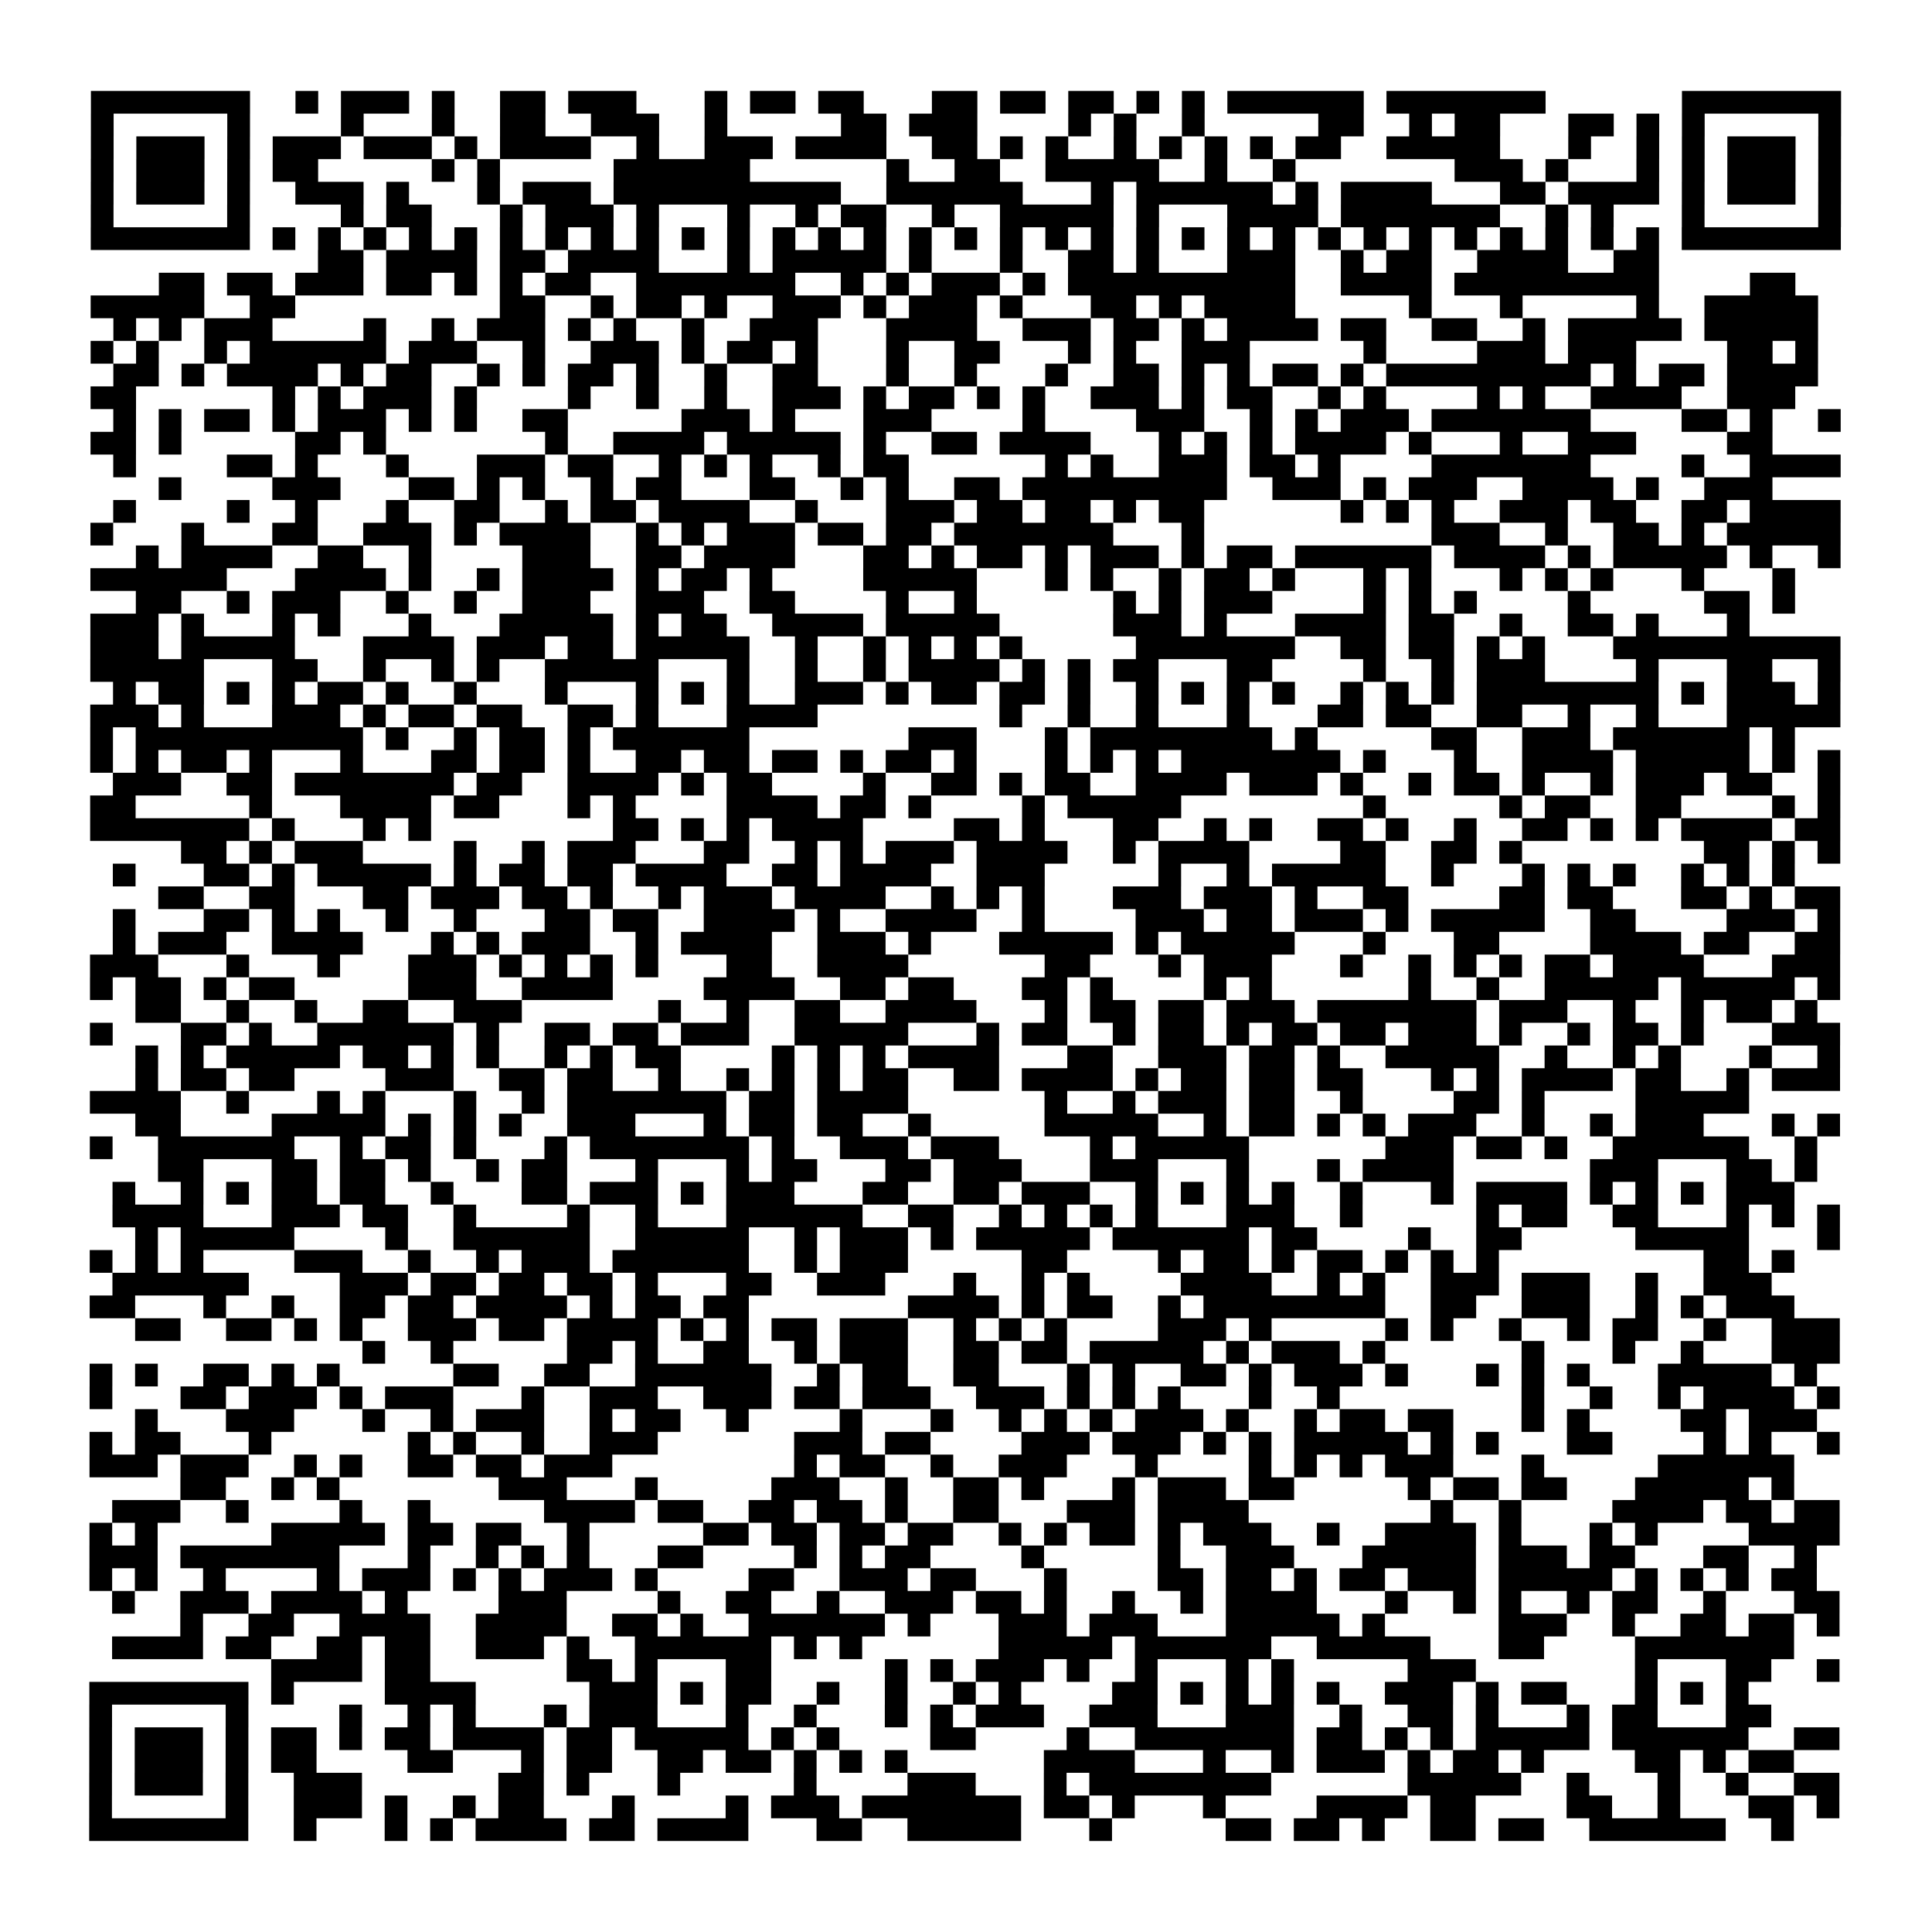 <?xml version="1.0" encoding="UTF-8"?>
<svg xmlns="http://www.w3.org/2000/svg" height="680" width="680" class="pyqrcode"><path transform="scale(8)" stroke="#000" class="pyqrline" d="M4 4.5h7m2 0h1m1 0h3m1 0h1m2 0h2m1 0h3m3 0h1m1 0h2m1 0h2m3 0h2m1 0h2m1 0h2m1 0h1m1 0h1m1 0h6m1 0h7m6 0h7m-77 1h1m5 0h1m4 0h1m3 0h1m2 0h2m2 0h3m2 0h1m5 0h2m1 0h3m4 0h1m1 0h1m2 0h1m5 0h2m2 0h1m1 0h2m3 0h2m1 0h1m1 0h1m5 0h1m-77 1h1m1 0h3m1 0h1m1 0h3m1 0h3m1 0h1m1 0h4m2 0h1m2 0h3m1 0h4m2 0h2m1 0h1m1 0h1m2 0h1m1 0h1m1 0h1m1 0h1m1 0h2m2 0h5m3 0h1m2 0h1m1 0h1m1 0h3m1 0h1m-77 1h1m1 0h3m1 0h1m1 0h2m5 0h1m1 0h1m5 0h6m6 0h1m2 0h2m2 0h5m2 0h1m2 0h1m7 0h3m1 0h1m3 0h1m1 0h1m1 0h3m1 0h1m-77 1h1m1 0h3m1 0h1m2 0h3m1 0h1m3 0h1m1 0h3m1 0h10m2 0h6m3 0h1m1 0h6m1 0h1m1 0h4m3 0h2m1 0h4m1 0h1m1 0h3m1 0h1m-77 1h1m5 0h1m4 0h1m1 0h2m3 0h1m1 0h3m1 0h1m3 0h1m2 0h1m1 0h2m2 0h1m2 0h5m1 0h1m3 0h4m1 0h7m2 0h1m1 0h1m3 0h1m5 0h1m-77 1h7m1 0h1m1 0h1m1 0h1m1 0h1m1 0h1m1 0h1m1 0h1m1 0h1m1 0h1m1 0h1m1 0h1m1 0h1m1 0h1m1 0h1m1 0h1m1 0h1m1 0h1m1 0h1m1 0h1m1 0h1m1 0h1m1 0h1m1 0h1m1 0h1m1 0h1m1 0h1m1 0h1m1 0h1m1 0h1m1 0h1m1 0h1m1 0h7m-67 1h2m1 0h4m1 0h2m1 0h4m3 0h1m1 0h5m1 0h1m3 0h1m2 0h2m1 0h1m3 0h3m2 0h1m1 0h2m2 0h4m2 0h2m-66 1h2m1 0h2m1 0h3m1 0h2m1 0h1m1 0h1m1 0h2m2 0h7m2 0h1m1 0h1m1 0h3m1 0h1m1 0h10m2 0h4m1 0h9m4 0h2m-75 1h5m2 0h2m9 0h2m2 0h1m1 0h2m1 0h1m2 0h3m1 0h1m1 0h3m1 0h1m3 0h2m1 0h1m1 0h4m5 0h1m3 0h1m5 0h1m2 0h5m-75 1h1m1 0h1m1 0h3m4 0h1m2 0h1m1 0h3m1 0h1m1 0h1m2 0h1m2 0h3m3 0h4m2 0h3m1 0h2m1 0h1m1 0h4m1 0h2m2 0h2m2 0h1m1 0h5m1 0h5m-76 1h1m1 0h1m2 0h1m1 0h6m1 0h3m2 0h1m2 0h3m1 0h1m1 0h2m1 0h1m3 0h1m2 0h2m3 0h1m1 0h1m2 0h3m5 0h1m4 0h3m1 0h3m4 0h2m1 0h1m-75 1h2m1 0h1m1 0h4m1 0h1m1 0h2m2 0h1m1 0h1m1 0h2m1 0h1m2 0h1m2 0h2m3 0h1m2 0h1m3 0h1m2 0h2m1 0h1m1 0h1m1 0h2m1 0h1m1 0h9m1 0h1m1 0h2m1 0h4m-76 1h2m6 0h1m1 0h1m1 0h3m1 0h1m4 0h1m2 0h1m2 0h1m2 0h3m1 0h1m1 0h2m1 0h1m1 0h1m2 0h3m1 0h1m1 0h2m2 0h1m1 0h1m4 0h1m1 0h1m2 0h4m2 0h3m-74 1h1m1 0h1m1 0h2m1 0h1m1 0h3m1 0h1m1 0h1m2 0h2m5 0h3m1 0h1m3 0h3m4 0h1m4 0h3m2 0h1m1 0h1m1 0h3m1 0h7m4 0h2m1 0h1m2 0h1m-77 1h2m1 0h1m5 0h2m1 0h1m7 0h1m2 0h4m1 0h5m1 0h1m2 0h2m1 0h4m3 0h1m1 0h1m1 0h1m1 0h4m1 0h1m3 0h1m2 0h3m4 0h2m-73 1h1m4 0h2m1 0h1m3 0h1m3 0h3m1 0h2m2 0h1m1 0h1m1 0h1m2 0h1m1 0h2m6 0h1m1 0h1m2 0h3m1 0h2m1 0h1m4 0h7m4 0h1m2 0h4m-74 1h1m4 0h3m3 0h2m1 0h1m1 0h1m2 0h1m1 0h2m3 0h2m2 0h1m1 0h1m2 0h2m1 0h9m2 0h3m1 0h1m1 0h3m2 0h4m1 0h1m2 0h3m-73 1h1m4 0h1m2 0h1m3 0h1m2 0h2m2 0h1m1 0h2m1 0h4m2 0h1m3 0h3m1 0h2m1 0h2m1 0h1m1 0h2m6 0h1m1 0h1m1 0h1m2 0h3m1 0h2m2 0h2m1 0h4m-77 1h1m3 0h1m3 0h2m2 0h3m1 0h1m1 0h4m2 0h1m1 0h1m1 0h3m1 0h2m1 0h2m1 0h7m3 0h1m10 0h3m2 0h1m2 0h2m1 0h1m1 0h5m-75 1h1m1 0h4m2 0h2m2 0h1m4 0h3m2 0h2m1 0h4m3 0h2m1 0h1m1 0h2m1 0h1m1 0h3m1 0h1m1 0h2m1 0h6m1 0h4m1 0h1m1 0h5m1 0h1m2 0h1m-77 1h6m3 0h4m1 0h1m2 0h1m1 0h4m1 0h1m1 0h2m1 0h1m4 0h5m3 0h1m1 0h1m2 0h1m1 0h2m1 0h1m3 0h1m1 0h1m3 0h1m1 0h1m1 0h1m3 0h1m3 0h1m-73 1h2m2 0h1m1 0h3m2 0h1m2 0h1m2 0h3m2 0h3m2 0h2m4 0h1m2 0h1m6 0h1m1 0h1m1 0h3m4 0h1m1 0h1m1 0h1m4 0h1m5 0h2m1 0h1m-75 1h3m1 0h1m3 0h1m1 0h1m3 0h1m3 0h5m1 0h1m1 0h2m2 0h4m1 0h5m5 0h3m1 0h1m3 0h4m1 0h2m2 0h1m2 0h2m1 0h1m3 0h1m-73 1h3m1 0h5m3 0h4m1 0h3m1 0h2m1 0h5m2 0h1m2 0h1m1 0h1m1 0h1m1 0h1m5 0h7m2 0h2m1 0h2m1 0h1m1 0h1m3 0h10m-77 1h5m3 0h2m2 0h1m2 0h1m1 0h1m2 0h5m3 0h1m2 0h1m2 0h1m1 0h4m1 0h1m1 0h1m1 0h2m3 0h2m4 0h1m2 0h1m1 0h3m4 0h1m3 0h2m2 0h1m-76 1h1m1 0h2m1 0h1m1 0h1m1 0h2m1 0h1m2 0h1m3 0h1m3 0h1m1 0h1m1 0h1m2 0h3m1 0h1m1 0h2m1 0h2m1 0h1m2 0h1m1 0h1m1 0h1m1 0h1m2 0h1m1 0h1m1 0h1m1 0h8m1 0h1m1 0h3m1 0h1m-77 1h3m1 0h1m3 0h3m1 0h1m1 0h2m1 0h2m2 0h2m1 0h1m3 0h4m8 0h1m2 0h1m2 0h1m3 0h1m3 0h2m1 0h2m2 0h2m2 0h1m2 0h1m3 0h5m-77 1h1m1 0h10m1 0h1m2 0h1m1 0h2m1 0h1m1 0h6m7 0h3m3 0h1m1 0h8m1 0h1m5 0h2m2 0h3m1 0h6m1 0h1m-75 1h1m1 0h1m1 0h2m1 0h1m3 0h1m3 0h2m1 0h2m1 0h1m2 0h2m1 0h2m1 0h2m1 0h1m1 0h2m1 0h1m3 0h1m1 0h1m1 0h1m1 0h7m1 0h1m3 0h1m2 0h4m1 0h5m1 0h1m1 0h1m-76 1h3m2 0h2m1 0h7m1 0h2m2 0h4m1 0h1m1 0h2m4 0h1m2 0h2m1 0h1m1 0h2m2 0h4m1 0h3m1 0h1m2 0h1m1 0h2m1 0h1m2 0h1m1 0h3m1 0h2m2 0h1m-77 1h2m5 0h1m3 0h4m1 0h2m3 0h1m1 0h1m4 0h4m1 0h2m1 0h1m4 0h1m1 0h5m8 0h1m5 0h1m1 0h2m2 0h2m4 0h1m1 0h1m-77 1h7m1 0h1m3 0h1m1 0h1m8 0h2m1 0h1m1 0h1m1 0h4m4 0h2m1 0h1m3 0h2m2 0h1m1 0h1m2 0h2m1 0h1m2 0h1m2 0h2m1 0h1m1 0h1m1 0h4m1 0h2m-73 1h2m1 0h1m1 0h3m4 0h1m2 0h1m1 0h3m3 0h2m2 0h1m1 0h1m1 0h3m1 0h4m2 0h1m1 0h4m4 0h2m2 0h2m1 0h1m8 0h2m1 0h1m1 0h1m-76 1h1m3 0h2m1 0h1m1 0h5m1 0h1m1 0h2m1 0h2m1 0h4m2 0h2m1 0h4m2 0h3m5 0h1m2 0h1m1 0h5m2 0h1m3 0h1m1 0h1m1 0h1m2 0h1m1 0h1m1 0h1m-72 1h2m2 0h2m3 0h2m1 0h3m1 0h2m1 0h1m2 0h1m1 0h3m1 0h4m2 0h1m1 0h1m1 0h1m3 0h3m1 0h3m1 0h1m2 0h2m4 0h2m1 0h2m3 0h2m1 0h1m1 0h2m-76 1h1m3 0h2m1 0h1m1 0h1m2 0h1m2 0h1m3 0h2m1 0h2m2 0h4m1 0h1m2 0h4m2 0h1m4 0h3m1 0h2m1 0h3m1 0h1m1 0h5m2 0h2m4 0h3m1 0h1m-76 1h1m1 0h3m2 0h4m3 0h1m1 0h1m1 0h3m2 0h1m1 0h4m2 0h3m1 0h1m3 0h5m1 0h1m1 0h5m3 0h1m3 0h2m4 0h4m1 0h2m2 0h2m-77 1h3m3 0h1m3 0h1m3 0h3m1 0h1m1 0h1m1 0h1m1 0h1m3 0h2m2 0h4m6 0h2m3 0h1m1 0h3m3 0h1m2 0h1m1 0h1m1 0h1m1 0h2m1 0h4m3 0h3m-77 1h1m1 0h2m1 0h1m1 0h2m5 0h3m2 0h4m4 0h4m2 0h2m1 0h2m3 0h2m1 0h1m4 0h1m1 0h1m6 0h1m2 0h1m2 0h5m1 0h5m1 0h1m-75 1h2m2 0h1m2 0h1m2 0h2m2 0h3m6 0h1m2 0h1m2 0h2m2 0h4m3 0h1m1 0h2m1 0h2m1 0h3m1 0h7m1 0h3m2 0h1m2 0h1m1 0h2m1 0h1m-76 1h1m3 0h2m1 0h1m2 0h6m1 0h1m2 0h2m1 0h2m1 0h3m2 0h5m3 0h1m1 0h2m2 0h1m1 0h2m1 0h1m1 0h2m1 0h2m1 0h3m1 0h1m2 0h1m1 0h2m1 0h1m3 0h3m-75 1h1m1 0h1m1 0h5m1 0h2m1 0h1m1 0h1m2 0h1m1 0h1m1 0h2m4 0h1m1 0h1m1 0h1m1 0h4m3 0h2m2 0h3m1 0h2m1 0h1m2 0h5m2 0h1m2 0h1m1 0h1m3 0h1m2 0h1m-75 1h1m1 0h2m1 0h2m4 0h3m2 0h2m1 0h2m2 0h1m2 0h1m1 0h1m1 0h1m1 0h2m2 0h2m1 0h4m1 0h1m1 0h2m1 0h2m1 0h2m3 0h1m1 0h1m1 0h4m1 0h2m2 0h1m1 0h3m-77 1h4m2 0h1m3 0h1m1 0h1m3 0h1m2 0h1m1 0h7m1 0h2m1 0h4m6 0h1m2 0h1m1 0h3m1 0h2m2 0h1m4 0h2m1 0h1m4 0h5m-71 1h2m4 0h5m1 0h1m1 0h1m1 0h1m2 0h3m3 0h1m1 0h2m1 0h2m2 0h1m5 0h5m2 0h1m1 0h2m1 0h1m1 0h1m1 0h3m2 0h1m2 0h1m1 0h3m3 0h1m1 0h1m-77 1h1m2 0h6m2 0h1m1 0h2m1 0h1m3 0h1m1 0h7m1 0h1m2 0h3m1 0h3m4 0h1m1 0h5m6 0h3m1 0h2m1 0h1m2 0h6m2 0h1m-73 1h2m3 0h2m1 0h2m1 0h1m2 0h1m1 0h2m3 0h1m3 0h1m1 0h2m3 0h2m1 0h3m3 0h3m3 0h1m3 0h1m1 0h4m6 0h3m3 0h2m1 0h1m-75 1h1m2 0h1m1 0h1m1 0h2m1 0h2m2 0h1m3 0h2m1 0h3m1 0h1m1 0h3m3 0h2m2 0h2m1 0h3m2 0h1m1 0h1m1 0h1m1 0h1m2 0h1m3 0h1m1 0h4m1 0h1m1 0h1m1 0h1m1 0h3m-74 1h4m3 0h3m1 0h2m2 0h1m4 0h1m2 0h1m3 0h6m2 0h2m2 0h1m1 0h1m1 0h1m1 0h1m3 0h3m2 0h1m5 0h1m1 0h2m2 0h2m3 0h1m1 0h1m1 0h1m-75 1h1m1 0h5m4 0h1m2 0h6m2 0h5m2 0h1m1 0h3m1 0h1m1 0h5m1 0h6m1 0h2m4 0h1m2 0h2m5 0h5m3 0h1m-77 1h1m1 0h1m1 0h1m4 0h3m2 0h1m2 0h1m1 0h3m1 0h6m2 0h1m1 0h3m5 0h2m4 0h1m1 0h2m1 0h1m1 0h2m1 0h1m1 0h1m1 0h1m9 0h2m1 0h1m-74 1h6m4 0h3m1 0h2m1 0h2m1 0h2m1 0h1m3 0h2m2 0h3m3 0h1m2 0h1m1 0h1m4 0h4m2 0h1m1 0h1m2 0h3m1 0h3m2 0h1m2 0h3m-74 1h2m3 0h1m2 0h1m2 0h2m1 0h2m1 0h4m1 0h1m1 0h2m1 0h2m7 0h4m1 0h1m1 0h2m2 0h1m1 0h8m2 0h2m2 0h3m2 0h1m1 0h1m1 0h3m-73 1h2m2 0h2m1 0h1m1 0h1m2 0h3m1 0h2m1 0h4m1 0h1m1 0h1m1 0h2m1 0h3m2 0h1m1 0h1m1 0h1m4 0h3m1 0h1m5 0h1m1 0h1m2 0h1m2 0h1m1 0h2m2 0h1m2 0h3m-65 1h1m2 0h1m5 0h2m1 0h1m2 0h2m2 0h1m1 0h3m2 0h2m1 0h2m1 0h5m1 0h1m1 0h3m1 0h1m6 0h1m3 0h1m2 0h1m3 0h3m-77 1h1m1 0h1m2 0h2m1 0h1m1 0h1m5 0h2m2 0h2m2 0h6m2 0h1m1 0h2m2 0h2m3 0h1m1 0h1m2 0h2m1 0h1m1 0h3m1 0h1m3 0h1m1 0h1m1 0h1m3 0h5m1 0h1m-76 1h1m3 0h2m1 0h3m1 0h1m1 0h3m3 0h1m2 0h3m2 0h3m1 0h2m1 0h3m2 0h3m1 0h1m1 0h1m1 0h1m3 0h1m2 0h1m8 0h1m2 0h1m2 0h1m1 0h4m1 0h1m-75 1h1m3 0h3m3 0h1m2 0h1m1 0h3m2 0h1m1 0h2m2 0h1m4 0h1m3 0h1m2 0h1m1 0h1m1 0h1m1 0h3m1 0h1m2 0h1m1 0h2m1 0h2m3 0h1m1 0h1m4 0h2m1 0h3m-76 1h1m1 0h2m3 0h1m6 0h1m1 0h1m2 0h1m2 0h3m6 0h3m1 0h2m4 0h3m1 0h3m1 0h1m1 0h1m1 0h5m1 0h1m1 0h1m3 0h2m4 0h1m1 0h1m2 0h1m-77 1h3m1 0h3m2 0h1m1 0h1m2 0h2m1 0h2m1 0h3m8 0h1m1 0h2m2 0h1m2 0h3m3 0h1m4 0h1m1 0h1m1 0h1m1 0h3m3 0h1m5 0h6m-71 1h2m2 0h1m1 0h1m7 0h3m3 0h1m5 0h3m2 0h1m2 0h2m1 0h1m3 0h1m1 0h3m1 0h2m5 0h1m1 0h2m1 0h2m3 0h5m1 0h1m-74 1h3m2 0h1m4 0h1m2 0h1m5 0h4m1 0h2m2 0h2m1 0h2m1 0h1m2 0h2m3 0h3m1 0h4m8 0h1m2 0h1m4 0h4m1 0h2m1 0h2m-77 1h1m1 0h1m5 0h5m1 0h2m1 0h2m2 0h1m5 0h2m1 0h2m1 0h2m1 0h2m2 0h1m1 0h1m1 0h2m1 0h1m1 0h3m2 0h1m2 0h4m1 0h1m3 0h1m1 0h1m4 0h4m-77 1h3m1 0h7m3 0h1m2 0h1m1 0h1m1 0h1m3 0h2m4 0h1m1 0h1m1 0h2m4 0h1m5 0h1m2 0h3m3 0h5m1 0h3m1 0h2m3 0h2m2 0h1m-76 1h1m1 0h1m2 0h1m4 0h1m1 0h3m1 0h1m1 0h1m1 0h3m1 0h1m4 0h2m2 0h3m1 0h2m3 0h1m4 0h2m1 0h2m1 0h1m1 0h2m1 0h3m1 0h5m1 0h1m1 0h1m1 0h1m1 0h2m-75 1h1m2 0h3m1 0h4m1 0h1m4 0h3m4 0h1m2 0h2m2 0h1m2 0h3m1 0h2m1 0h1m2 0h1m2 0h1m1 0h4m3 0h1m2 0h1m1 0h1m2 0h1m1 0h2m2 0h1m3 0h2m-73 1h1m2 0h2m2 0h4m2 0h4m2 0h2m1 0h1m2 0h6m1 0h1m3 0h3m1 0h3m3 0h5m1 0h1m5 0h3m2 0h1m2 0h2m1 0h2m1 0h1m-76 1h4m1 0h2m2 0h2m1 0h2m2 0h3m1 0h1m2 0h6m1 0h1m1 0h1m6 0h5m1 0h6m2 0h5m3 0h2m4 0h7m-67 1h4m1 0h2m6 0h2m1 0h1m3 0h2m5 0h1m1 0h1m1 0h3m1 0h1m2 0h1m3 0h1m1 0h1m5 0h3m7 0h1m3 0h2m2 0h1m-77 1h7m1 0h1m4 0h4m5 0h3m1 0h1m1 0h2m2 0h1m2 0h1m2 0h1m1 0h1m4 0h2m1 0h1m1 0h1m1 0h1m1 0h1m2 0h3m1 0h1m1 0h2m3 0h1m1 0h1m1 0h1m-73 1h1m5 0h1m4 0h1m2 0h1m1 0h1m3 0h1m1 0h3m3 0h1m2 0h1m3 0h1m1 0h1m1 0h3m2 0h3m3 0h3m2 0h1m2 0h2m1 0h1m3 0h1m1 0h2m3 0h2m-74 1h1m1 0h3m1 0h1m1 0h2m1 0h1m1 0h2m1 0h4m1 0h2m1 0h5m1 0h1m1 0h1m4 0h2m4 0h1m2 0h7m1 0h2m1 0h1m1 0h1m1 0h5m1 0h6m2 0h2m-77 1h1m1 0h3m1 0h1m1 0h2m4 0h2m3 0h1m1 0h2m2 0h2m1 0h2m1 0h1m1 0h1m1 0h1m6 0h4m3 0h1m2 0h1m1 0h3m1 0h1m1 0h2m1 0h1m4 0h2m1 0h1m1 0h2m-75 1h1m1 0h3m1 0h1m2 0h3m6 0h2m1 0h1m3 0h1m5 0h1m4 0h3m3 0h1m1 0h8m6 0h5m2 0h1m3 0h1m2 0h1m2 0h2m-77 1h1m5 0h1m2 0h3m1 0h1m2 0h1m1 0h2m3 0h1m4 0h1m1 0h3m1 0h7m1 0h2m1 0h1m3 0h1m4 0h4m1 0h2m4 0h2m2 0h1m3 0h2m1 0h1m-77 1h7m2 0h1m3 0h1m1 0h1m1 0h4m1 0h2m1 0h4m3 0h2m2 0h5m3 0h1m5 0h2m1 0h2m1 0h1m2 0h2m1 0h2m2 0h6m2 0h1"/></svg>
